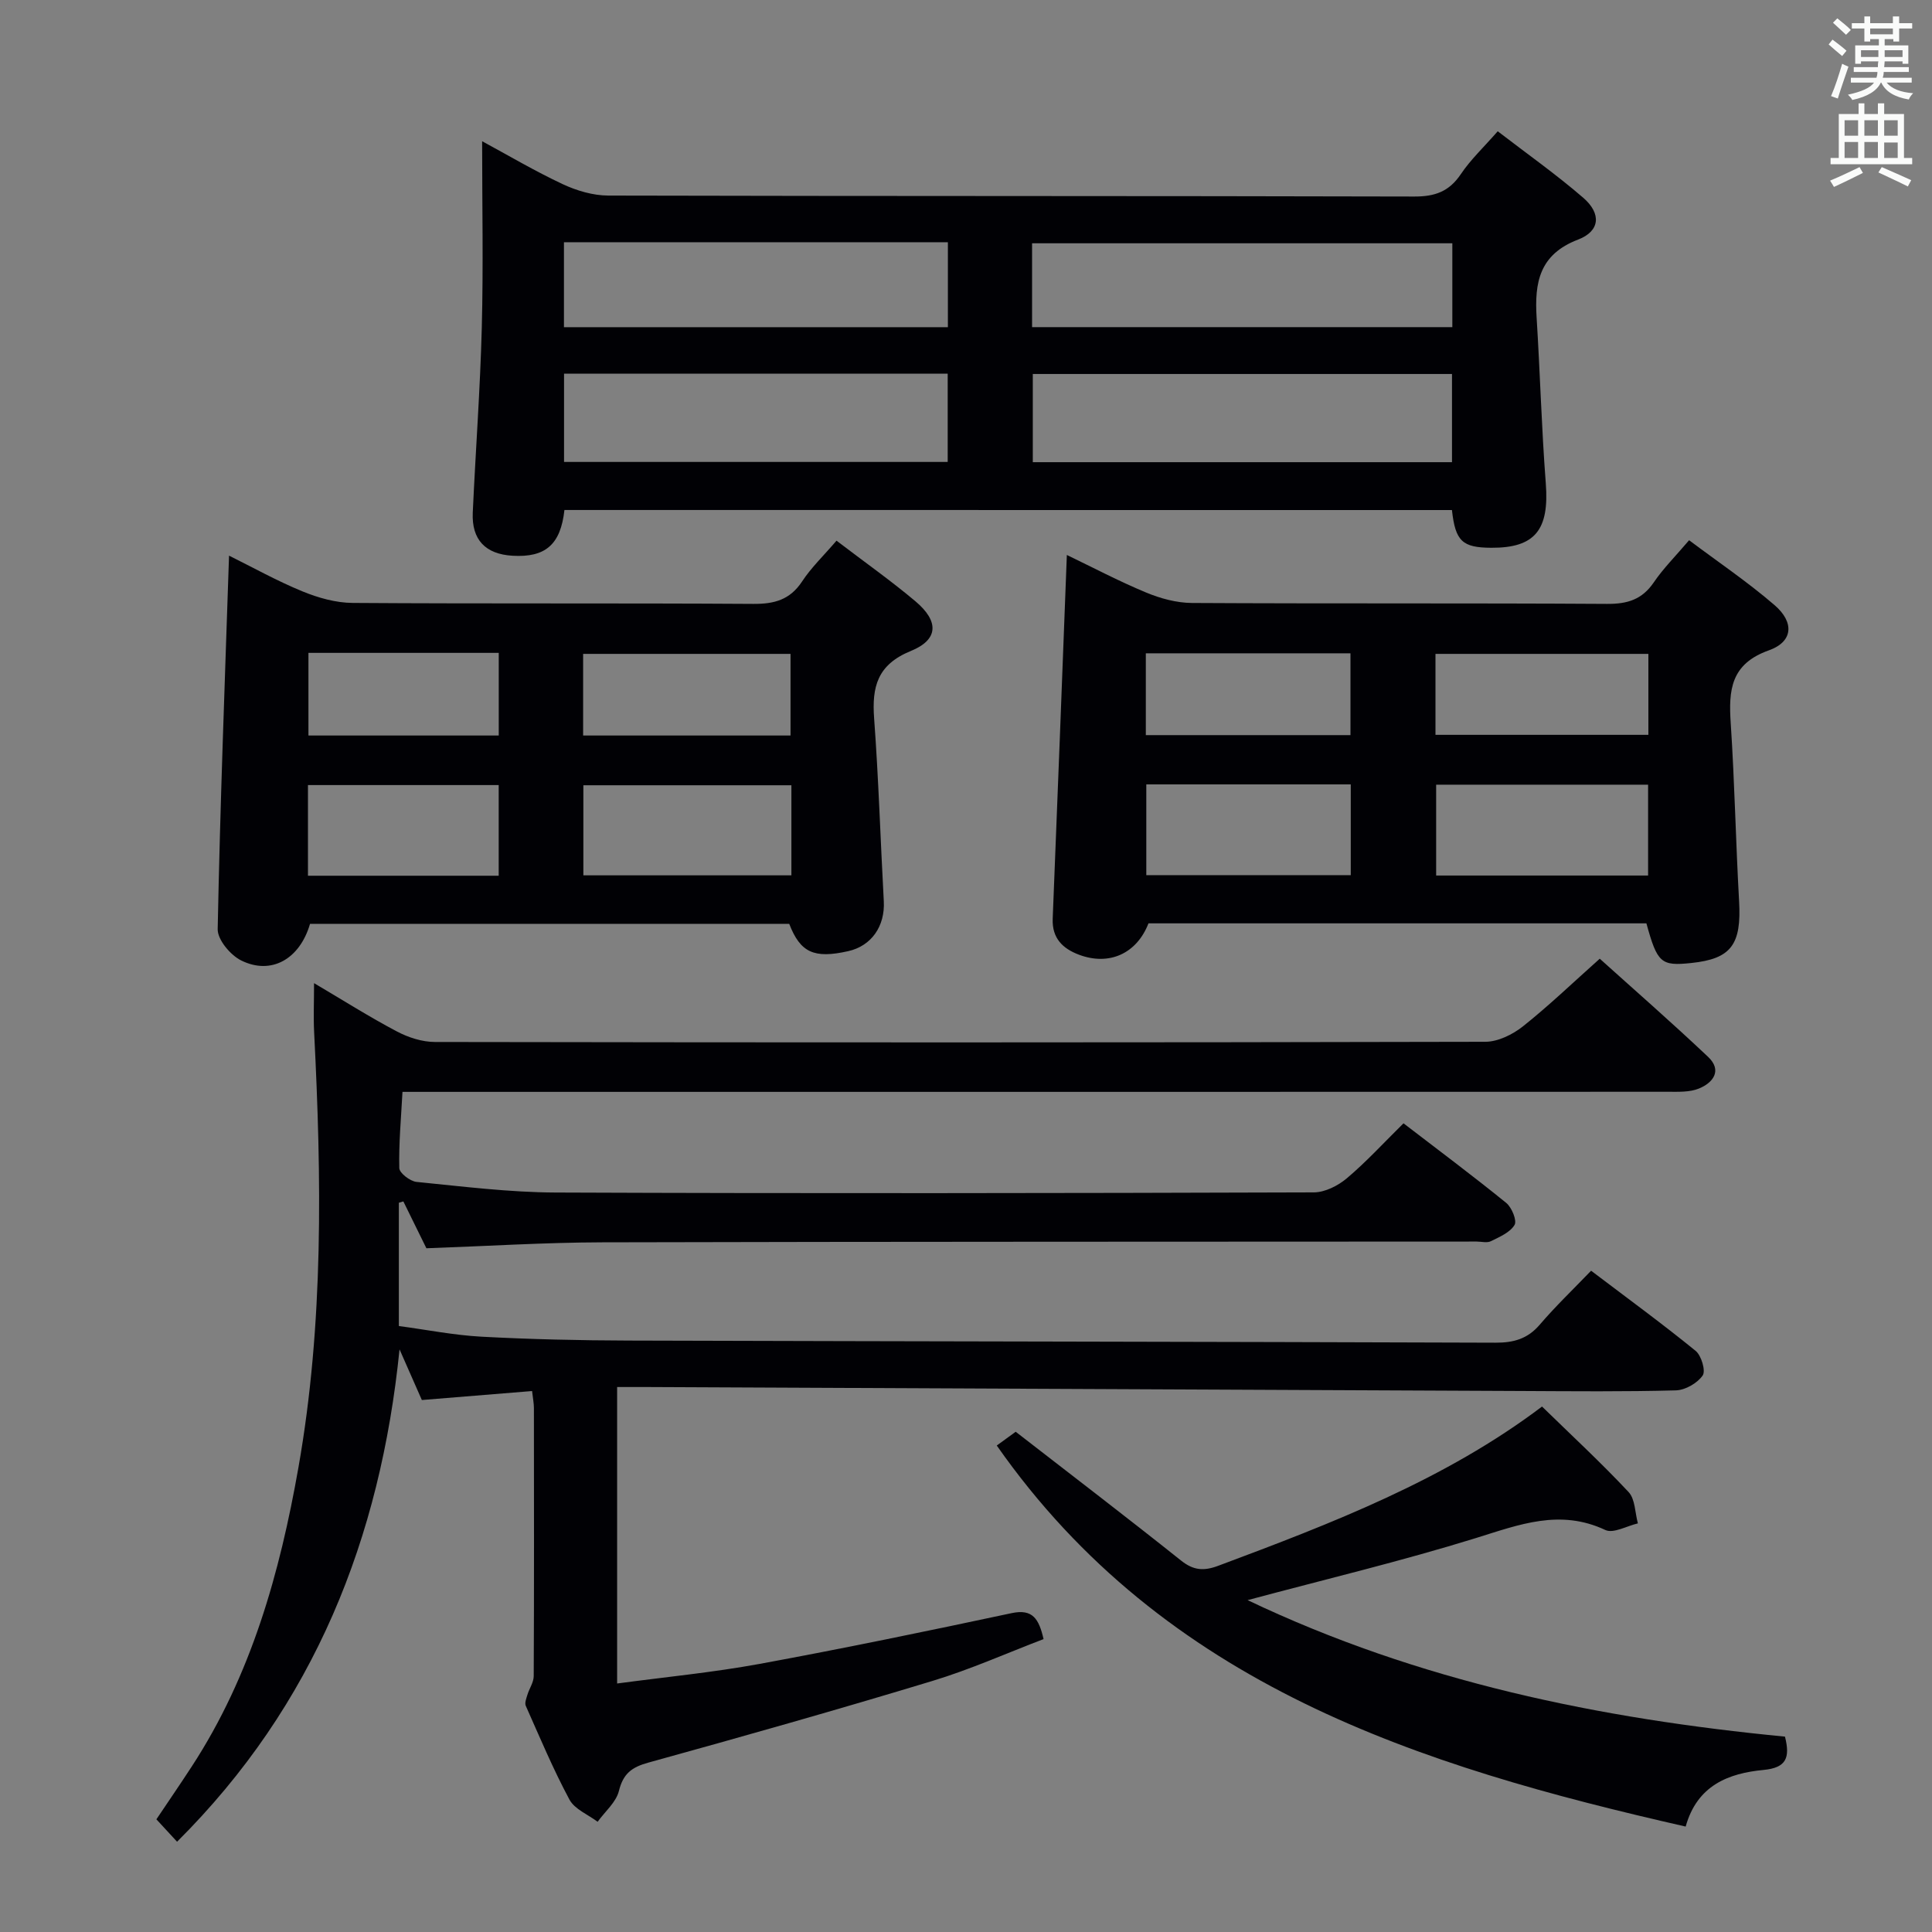 <svg enable-background="new 0 0 400 400" viewBox="0 0 400 400" xmlns="http://www.w3.org/2000/svg"><rect x="0" y="0" width="400" height="400" fill="#808080" stroke="none"/><g fill="#010105"><path d="m36.66 381.31c-1.67-1.81-2.79-3.02-4.28-4.64 2.39-3.56 4.89-7.21 7.31-10.92 12.32-18.88 18.26-40.13 22.1-61.94 5.25-29.82 4.78-59.94 3.25-90.06-.16-3.11-.02-6.24-.02-10.2 6.04 3.56 11.46 7 17.13 9.99 2.38 1.26 5.26 2.19 7.91 2.19 72.49.12 144.98.13 217.47-.04 2.61-.01 5.62-1.49 7.75-3.17 5.34-4.24 10.27-8.98 15.93-14.03 6.76 6.09 14.75 13.06 22.44 20.33 2.95 2.79 1.06 5.35-1.93 6.56-1.9.77-4.23.66-6.37.66-85.32.03-170.64.02-255.97.02-1.96 0-3.92 0-6.05 0-.3 5.58-.78 10.69-.66 15.78.02 1.02 2.23 2.72 3.56 2.86 9.59.95 19.2 2.16 28.81 2.2 52.33.21 104.65.14 156.98-.03 2.31-.01 5-1.38 6.83-2.92 4.04-3.41 7.64-7.35 11.73-11.38 7.14 5.48 14.32 10.84 21.27 16.48 1.15.94 2.26 3.66 1.72 4.56-.93 1.56-3.1 2.48-4.9 3.37-.8.4-1.97.07-2.97.07-60.32.04-120.65.01-180.97.16-11.95.03-23.91.79-36.45 1.23-1.38-2.81-3.08-6.25-4.77-9.7-.31.09-.62.18-.93.27v25.53c5.7.76 11.4 1.9 17.14 2.21 10.13.54 20.29.77 30.43.8 59.82.18 119.64.23 179.46.44 3.77.01 6.65-.78 9.17-3.72 3.24-3.79 6.86-7.25 10.64-11.18 7.48 5.67 14.7 10.94 21.63 16.58 1.2.97 2.14 4.15 1.47 5.11-1.1 1.59-3.59 3.02-5.53 3.08-10.66.29-21.33.18-31.99.13-60.31-.26-120.61-.54-180.92-.82-1.98-.01-3.95 0-6.31 0v61.38c9.95-1.34 19.81-2.28 29.51-4.06 17.45-3.21 34.83-6.81 52.18-10.51 4.37-.93 5.64 1.22 6.6 5.38-7.59 2.89-15.15 6.28-23.01 8.66-19.52 5.92-39.16 11.48-58.82 16.91-3.44.95-5.2 2.27-6.09 5.86-.58 2.35-2.88 4.27-4.41 6.39-1.99-1.5-4.75-2.59-5.83-4.59-3.37-6.28-6.14-12.89-9.04-19.41-.27-.6.11-1.54.33-2.28.4-1.32 1.31-2.6 1.31-3.89.09-18.5.06-36.99.04-55.49 0-.97-.2-1.94-.38-3.52-7.56.62-14.94 1.22-22.82 1.86-1.47-3.33-3.04-6.91-4.62-10.49-3.96 39.08-17.59 73.6-46.06 101.94z"/><path d="m116.86 105.59c-.79 7.18-3.95 9.87-10.75 9.47-5.6-.33-8.48-3.31-8.23-8.92.58-12.78 1.54-25.55 1.87-38.33.33-12.76.07-25.54.07-38.57 5.33 2.88 10.88 6.17 16.69 8.89 2.89 1.35 6.26 2.35 9.42 2.36 55.63.14 111.26.05 166.89.2 4.27.01 7.2-1.03 9.62-4.62 2.01-3 4.71-5.54 7.65-8.89 6.02 4.63 12.11 8.93 17.72 13.78 3.76 3.26 3.49 6.89-1.08 8.64-8.04 3.07-9.04 8.92-8.59 16.15.72 11.43 1.02 22.9 1.9 34.32.74 9.61-2.2 13.39-11.29 13.34-5.99-.03-7.43-1.35-8.14-7.81-61.11-.01-122.28-.01-183.75-.01zm96.97-28.16v18.26h86.79c0-6.21 0-12.12 0-18.26-29.06 0-57.8 0-86.79 0zm86.86-27.06c-29.25 0-58.07 0-87.01 0v17.36h87.01c0-5.85 0-11.44 0-17.36zm-183.91 45.27h79.43c0-6.27 0-12.17 0-18.27-26.6 0-52.83 0-79.43 0zm-.02-45.49v17.59h79.49c0-5.98 0-11.71 0-17.59-26.45 0-52.55 0-79.49 0z"/><path d="m340.87 191.17c-34.55 0-68.84 0-103.09 0-2.43 6.26-8.13 8.85-14.4 6.49-3.34-1.26-5.59-3.4-5.43-7.44 1.01-24.91 1.95-49.83 2.93-75.32 5.23 2.51 10.71 5.41 16.42 7.78 2.96 1.23 6.31 2.14 9.48 2.16 28.64.16 57.28.01 85.93.19 4.22.03 7.26-.89 9.69-4.46 1.95-2.87 4.45-5.36 7.31-8.72 5.97 4.48 12.12 8.63 17.7 13.44 4.13 3.56 3.83 7.57-1.17 9.35-7.94 2.82-8.37 8.25-7.91 15.11.81 12.26 1.04 24.56 1.73 36.82.51 8.99-1.62 11.95-9.9 12.81-6.27.66-7.03.01-9.29-8.21zm.35-9.9c0-6.55 0-12.62 0-18.81-14.78 0-29.19 0-43.88 0v18.81zm-103.89-18.87v18.79h42.33c0-6.47 0-12.54 0-18.79-14.23 0-28.13 0-42.33 0zm59.87-10.26h44.08c0-5.89 0-11.32 0-16.76-14.86 0-29.4 0-44.08 0zm-59.97.06h42.37c0-5.95 0-11.51 0-16.94-14.32 0-28.23 0-42.37 0z"/><path d="m173.19 111.94c5.83 4.45 11.27 8.28 16.34 12.55 4.9 4.13 4.82 7.94-.96 10.29-6.93 2.83-8.08 7.42-7.59 13.98.93 12.59 1.31 25.22 2 37.83.28 5.16-2.55 9.26-7.38 10.34-7.08 1.59-9.9.29-12.2-5.66-33.07 0-66.17 0-99.21 0-2.13 7.31-8.03 10.67-14.26 7.58-2.22-1.1-4.91-4.3-4.86-6.49.5-25.58 1.48-51.16 2.35-77.32 4.93 2.44 9.92 5.23 15.18 7.39 3.27 1.34 6.93 2.38 10.42 2.4 27.65.19 55.3.02 82.94.2 4.35.03 7.59-.84 10.1-4.64 1.88-2.87 4.43-5.3 7.13-8.45zm-9.34 50.64c-14.38 0-28.67 0-43.07 0v18.65h43.07c0-6.33 0-12.29 0-18.65zm-60.6 18.73c0-6.55 0-12.6 0-18.77-13.34 0-26.33 0-39.49 0v18.77zm60.42-29.03c0-5.87 0-11.43 0-16.9-14.51 0-28.69 0-42.94 0v16.9zm-99.81-17.11v17.11h39.4c0-5.85 0-11.39 0-17.11-13.24 0-26.17 0-39.4 0z"/><path d="m319.26 291.21c6.12 5.97 12.24 11.63 17.92 17.7 1.38 1.47 1.32 4.29 1.93 6.49-2.27.52-5.07 2.15-6.74 1.37-9.4-4.42-17.83-1.12-26.8 1.67-15.32 4.75-30.95 8.48-47.27 12.85 35.51 16.92 72.92 24.55 111.26 28.26 1.1 4.38.29 6.45-4.46 6.9-7.23.69-13.72 3.18-16.1 11.72-55.26-12.55-107.88-29.23-142.63-78.89 1.4-1.02 3.08-2.24 3.92-2.85 11.76 9.12 23.09 17.78 34.24 26.67 2.58 2.06 4.72 2.19 7.69 1.08 23.54-8.79 46.95-17.79 67.04-32.97z"/></g><path d="m378.6 9.2.8-1c.9.7 1.9 1.4 2.9 2.3l-.9 1.1c-1.1-.9-2-1.7-2.8-2.4zm.5 10.7c.9-2.1 1.6-4.3 2.3-6.7.4.2.8.4 1.3.6-.7 2.1-1.5 4.3-2.2 6.6zm.4-15.2.9-.9c1 .8 2 1.6 2.8 2.4l-1 1c-1-.9-1.9-1.8-2.7-2.5zm12.5-1.3h1.2v1.4h2.7v1.1h-2.7v2.7h-1.2v-.5h-1.8v1.3h4.9v3.8h-1.2v-.5h-3.7c0 .4-.1.9-.1 1.2h5.1v1h-5.2c0 .5-.1.9-.2 1.2h6v1h-5.2c1.1 1.3 2.9 2 5.5 2.2-.4.4-.7.8-.9 1.3-2.9-.5-4.8-1.6-5.7-3.5h-.1c-.8 1.7-2.7 2.9-5.9 3.6-.2-.4-.6-.8-.9-1.1 2.8-.6 4.6-1.4 5.4-2.5h-4.8v-1h5.3c.1-.3.2-.7.2-1.2h-4.9v-1h5c0-.4 0-.8.1-1.2h-3.6v.5h-1.2v-3.8h4.9v-1.3h-1.8v.5h-1.2v-2.7h-2.6v-1.1h2.6v-1.4h1.2v1.4h4.7v-1.4zm-6.7 8.4h3.6c0-.4 0-.9 0-1.4h-3.6zm1.9-4.7h4.7v-1.2h-4.7zm6.7 3.3h-3.7v1.4h3.7z" fill="#fafbfa"/><path d="m384.7 21.4h1.3v2.2h2.8v-2.2h1.3v2.2h4.1v9.1h1.7v1.3h-16.9v-1.3h1.7v-9.1h4.1v-2.2zm.3 13.2.7 1.2c-1.8.9-3.8 1.9-6 2.9-.2-.4-.5-.8-.8-1.3 2.4-1 4.4-2 6.1-2.8zm-3.1-6.5h2.8v-3.2h-2.8zm0 4.6h2.8v-3.3h-2.8zm4.1-4.6h2.8v-3.2h-2.8zm0 4.6h2.8v-3.3h-2.8zm3.6 1.9c2.1.9 4.1 1.8 6.1 2.7l-.7 1.3c-2.2-1.1-4.2-2-6.1-2.9zm3.3-9.7h-2.8v3.2h2.8zm-2.8 7.8h2.8v-3.2h-2.8z" fill="#fafbfa"/></svg>